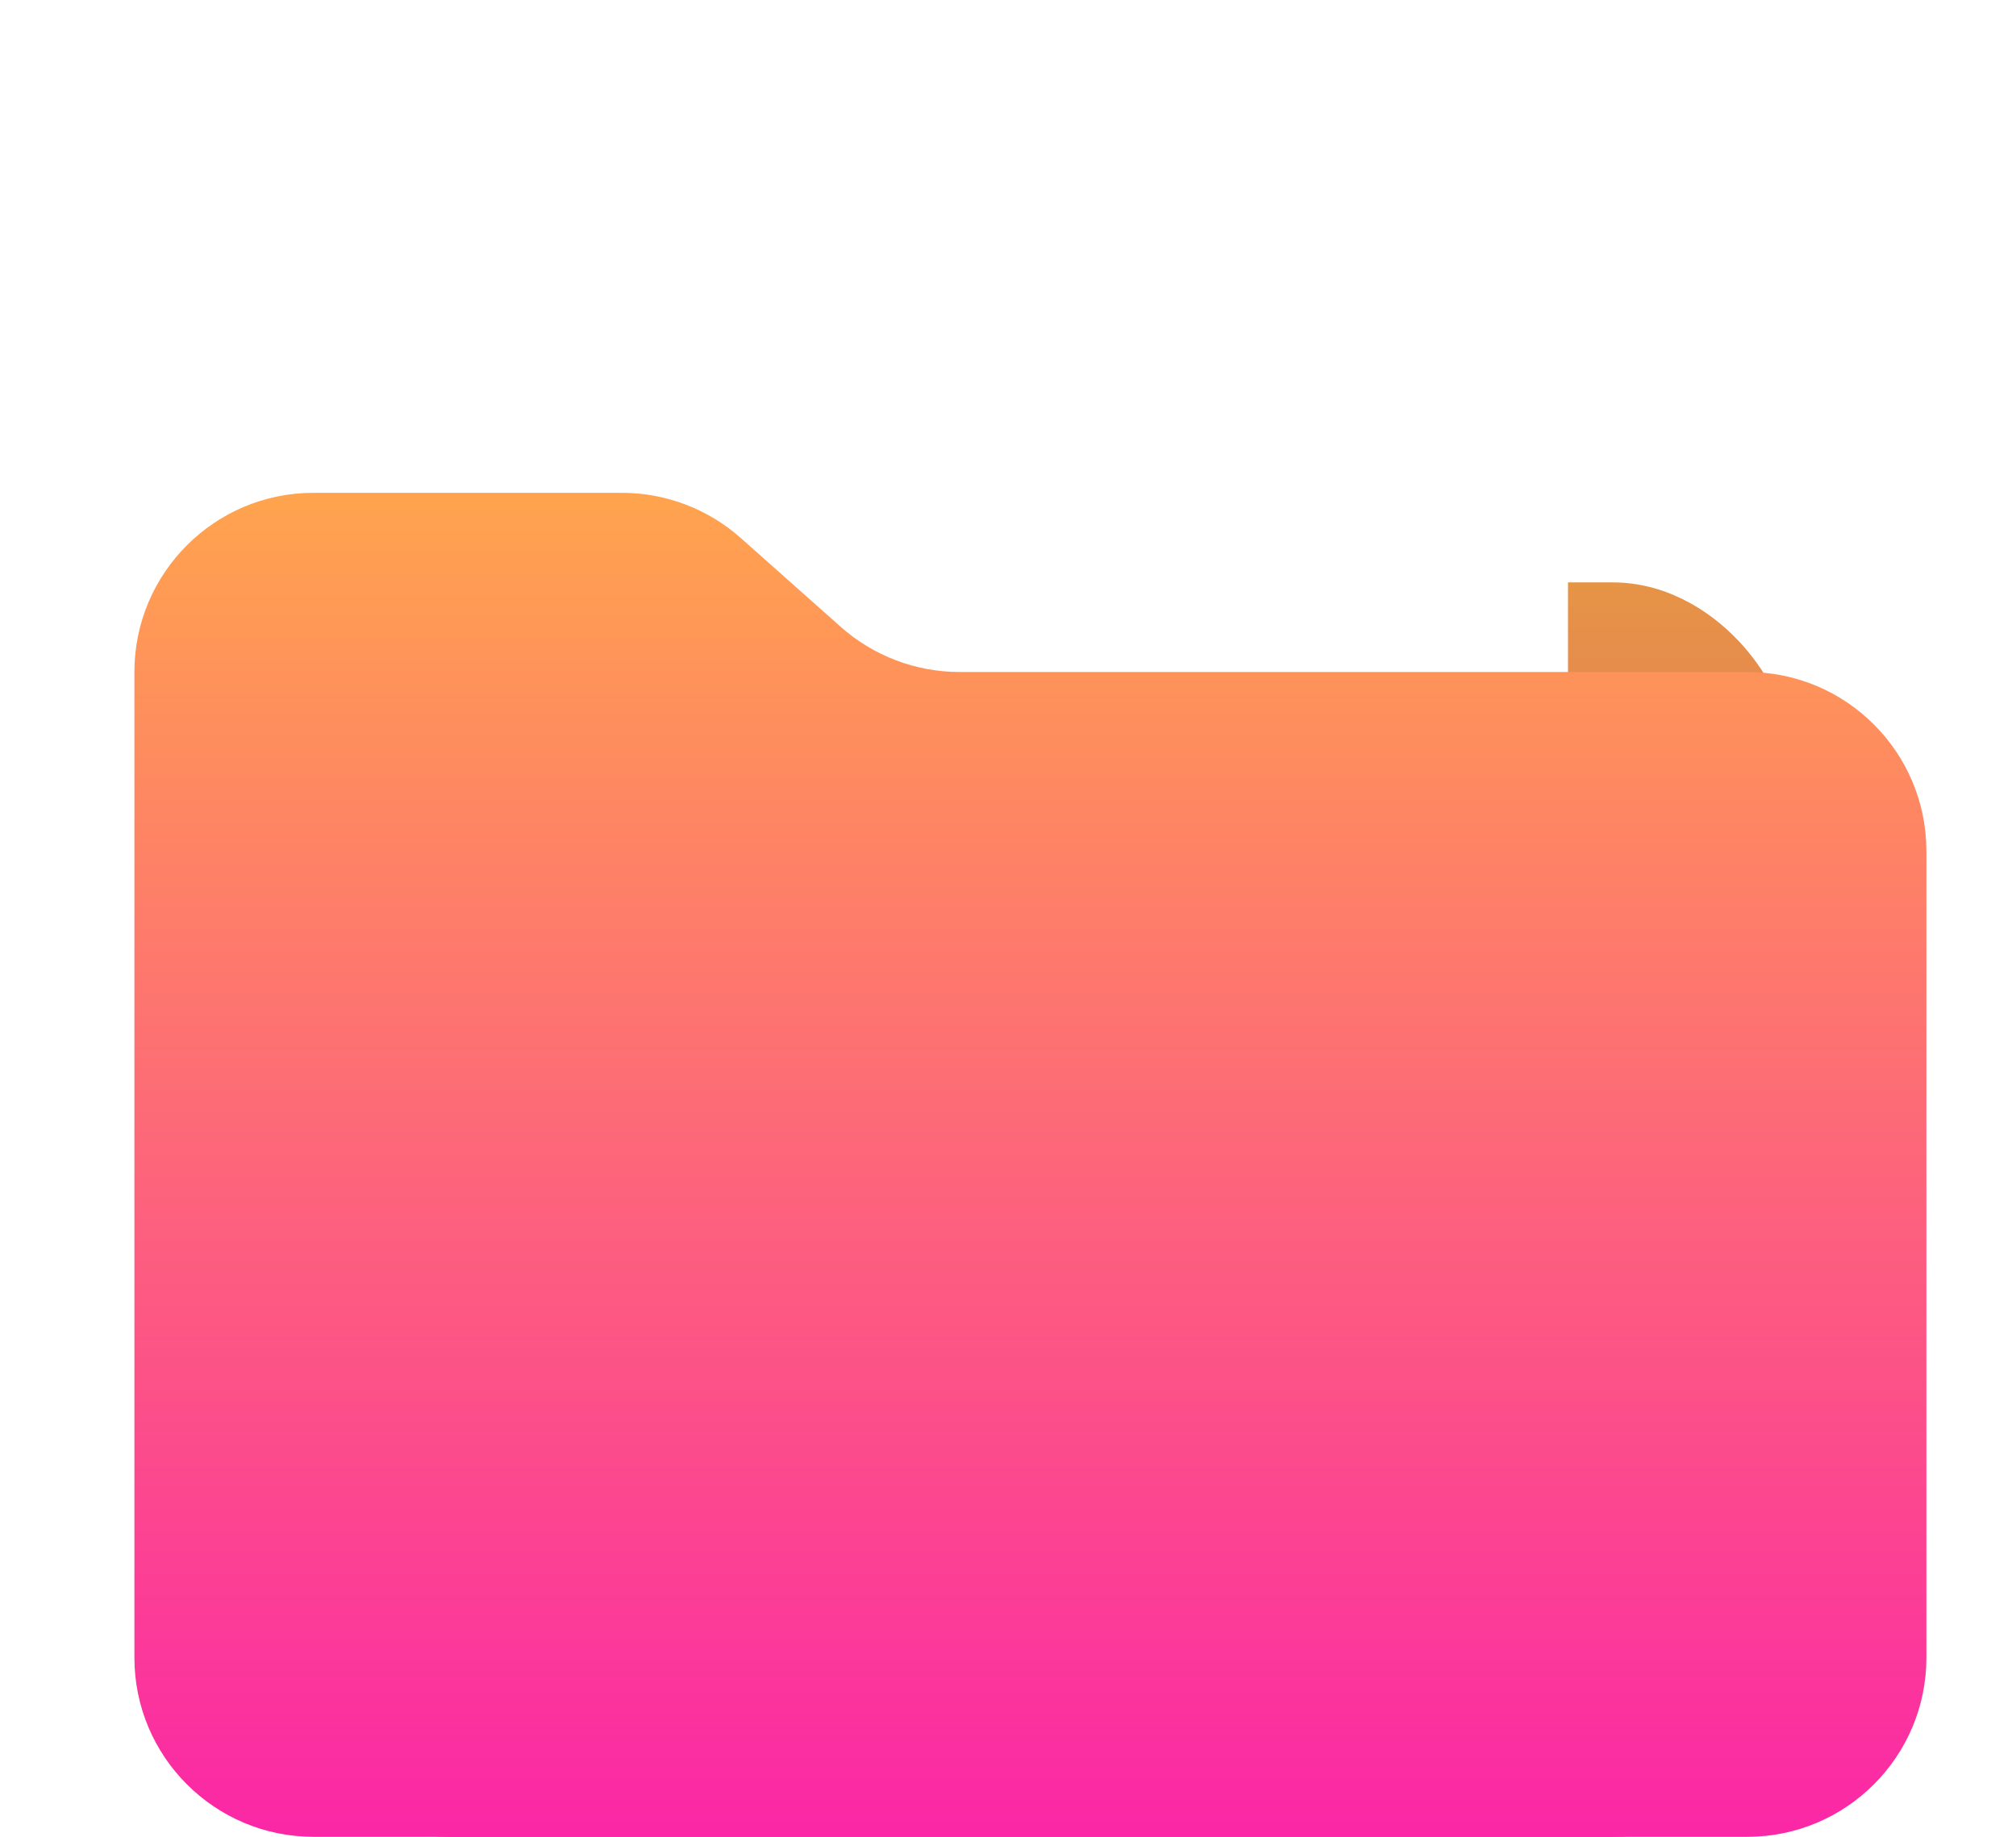 <svg width="225" height="205" viewBox="0 0 225 205" fill="none" xmlns="http://www.w3.org/2000/svg">
<rect x="30" y="65" width="170" height="140" rx="20" fill="url(#paint0_linear_3135_7764)"/>
<rect x="30" y="65" width="170" height="140" rx="20" fill="black" fill-opacity="0.1"/>
<g filter="url(#filter0_d_3135_7764)">
<rect x="85" y="49" width="90" height="118" rx="15" fill="white"/>
</g>
<g filter="url(#filter1_d_3135_7764)">
<rect x="30" y="30" width="90" height="140" rx="15" fill="white"/>
</g>
<path d="M15 75C15 63.954 23.954 55 35 55H69.396C74.294 55 79.022 56.798 82.683 60.052L93.817 69.948C97.478 73.202 102.206 75 107.104 75H195C206.046 75 215 83.954 215 95V185C215 196.046 206.046 205 195 205H35C23.954 205 15 196.046 15 185V75Z" fill="url(#paint1_linear_3135_7764)"/>
<defs>
<filter id="filter0_d_3135_7764" x="55" y="19" width="150" height="178" filterUnits="userSpaceOnUse" color-interpolation-filters="sRGB">
<feFlood flood-opacity="0" result="BackgroundImageFix"/>
<feColorMatrix in="SourceAlpha" type="matrix" values="0 0 0 0 0 0 0 0 0 0 0 0 0 0 0 0 0 0 127 0" result="hardAlpha"/>
<feOffset/>
<feGaussianBlur stdDeviation="15"/>
<feComposite in2="hardAlpha" operator="out"/>
<feColorMatrix type="matrix" values="0 0 0 0 0 0 0 0 0 0 0 0 0 0 0 0 0 0 0.05 0"/>
<feBlend mode="normal" in2="BackgroundImageFix" result="effect1_dropShadow_3135_7764"/>
<feBlend mode="normal" in="SourceGraphic" in2="effect1_dropShadow_3135_7764" result="shape"/>
</filter>
<filter id="filter1_d_3135_7764" x="0" y="0" width="150" height="200" filterUnits="userSpaceOnUse" color-interpolation-filters="sRGB">
<feFlood flood-opacity="0" result="BackgroundImageFix"/>
<feColorMatrix in="SourceAlpha" type="matrix" values="0 0 0 0 0 0 0 0 0 0 0 0 0 0 0 0 0 0 127 0" result="hardAlpha"/>
<feOffset/>
<feGaussianBlur stdDeviation="15"/>
<feComposite in2="hardAlpha" operator="out"/>
<feColorMatrix type="matrix" values="0 0 0 0 0 0 0 0 0 0 0 0 0 0 0 0 0 0 0.05 0"/>
<feBlend mode="normal" in2="BackgroundImageFix" result="effect1_dropShadow_3135_7764"/>
<feBlend mode="normal" in="SourceGraphic" in2="effect1_dropShadow_3135_7764" result="shape"/>
</filter>
<linearGradient id="paint0_linear_3135_7764" x1="115" y1="65" x2="115" y2="205" gradientUnits="userSpaceOnUse">
<stop stop-color="#FFA44E"/>
<stop offset="1" stop-color="#FB27A6"/>
</linearGradient>
<linearGradient id="paint1_linear_3135_7764" x1="115" y1="55" x2="115" y2="205" gradientUnits="userSpaceOnUse">
<stop stop-color="#FFA44E"/>
<stop offset="1" stop-color="#FB27A6"/>
</linearGradient>
</defs>
</svg>
